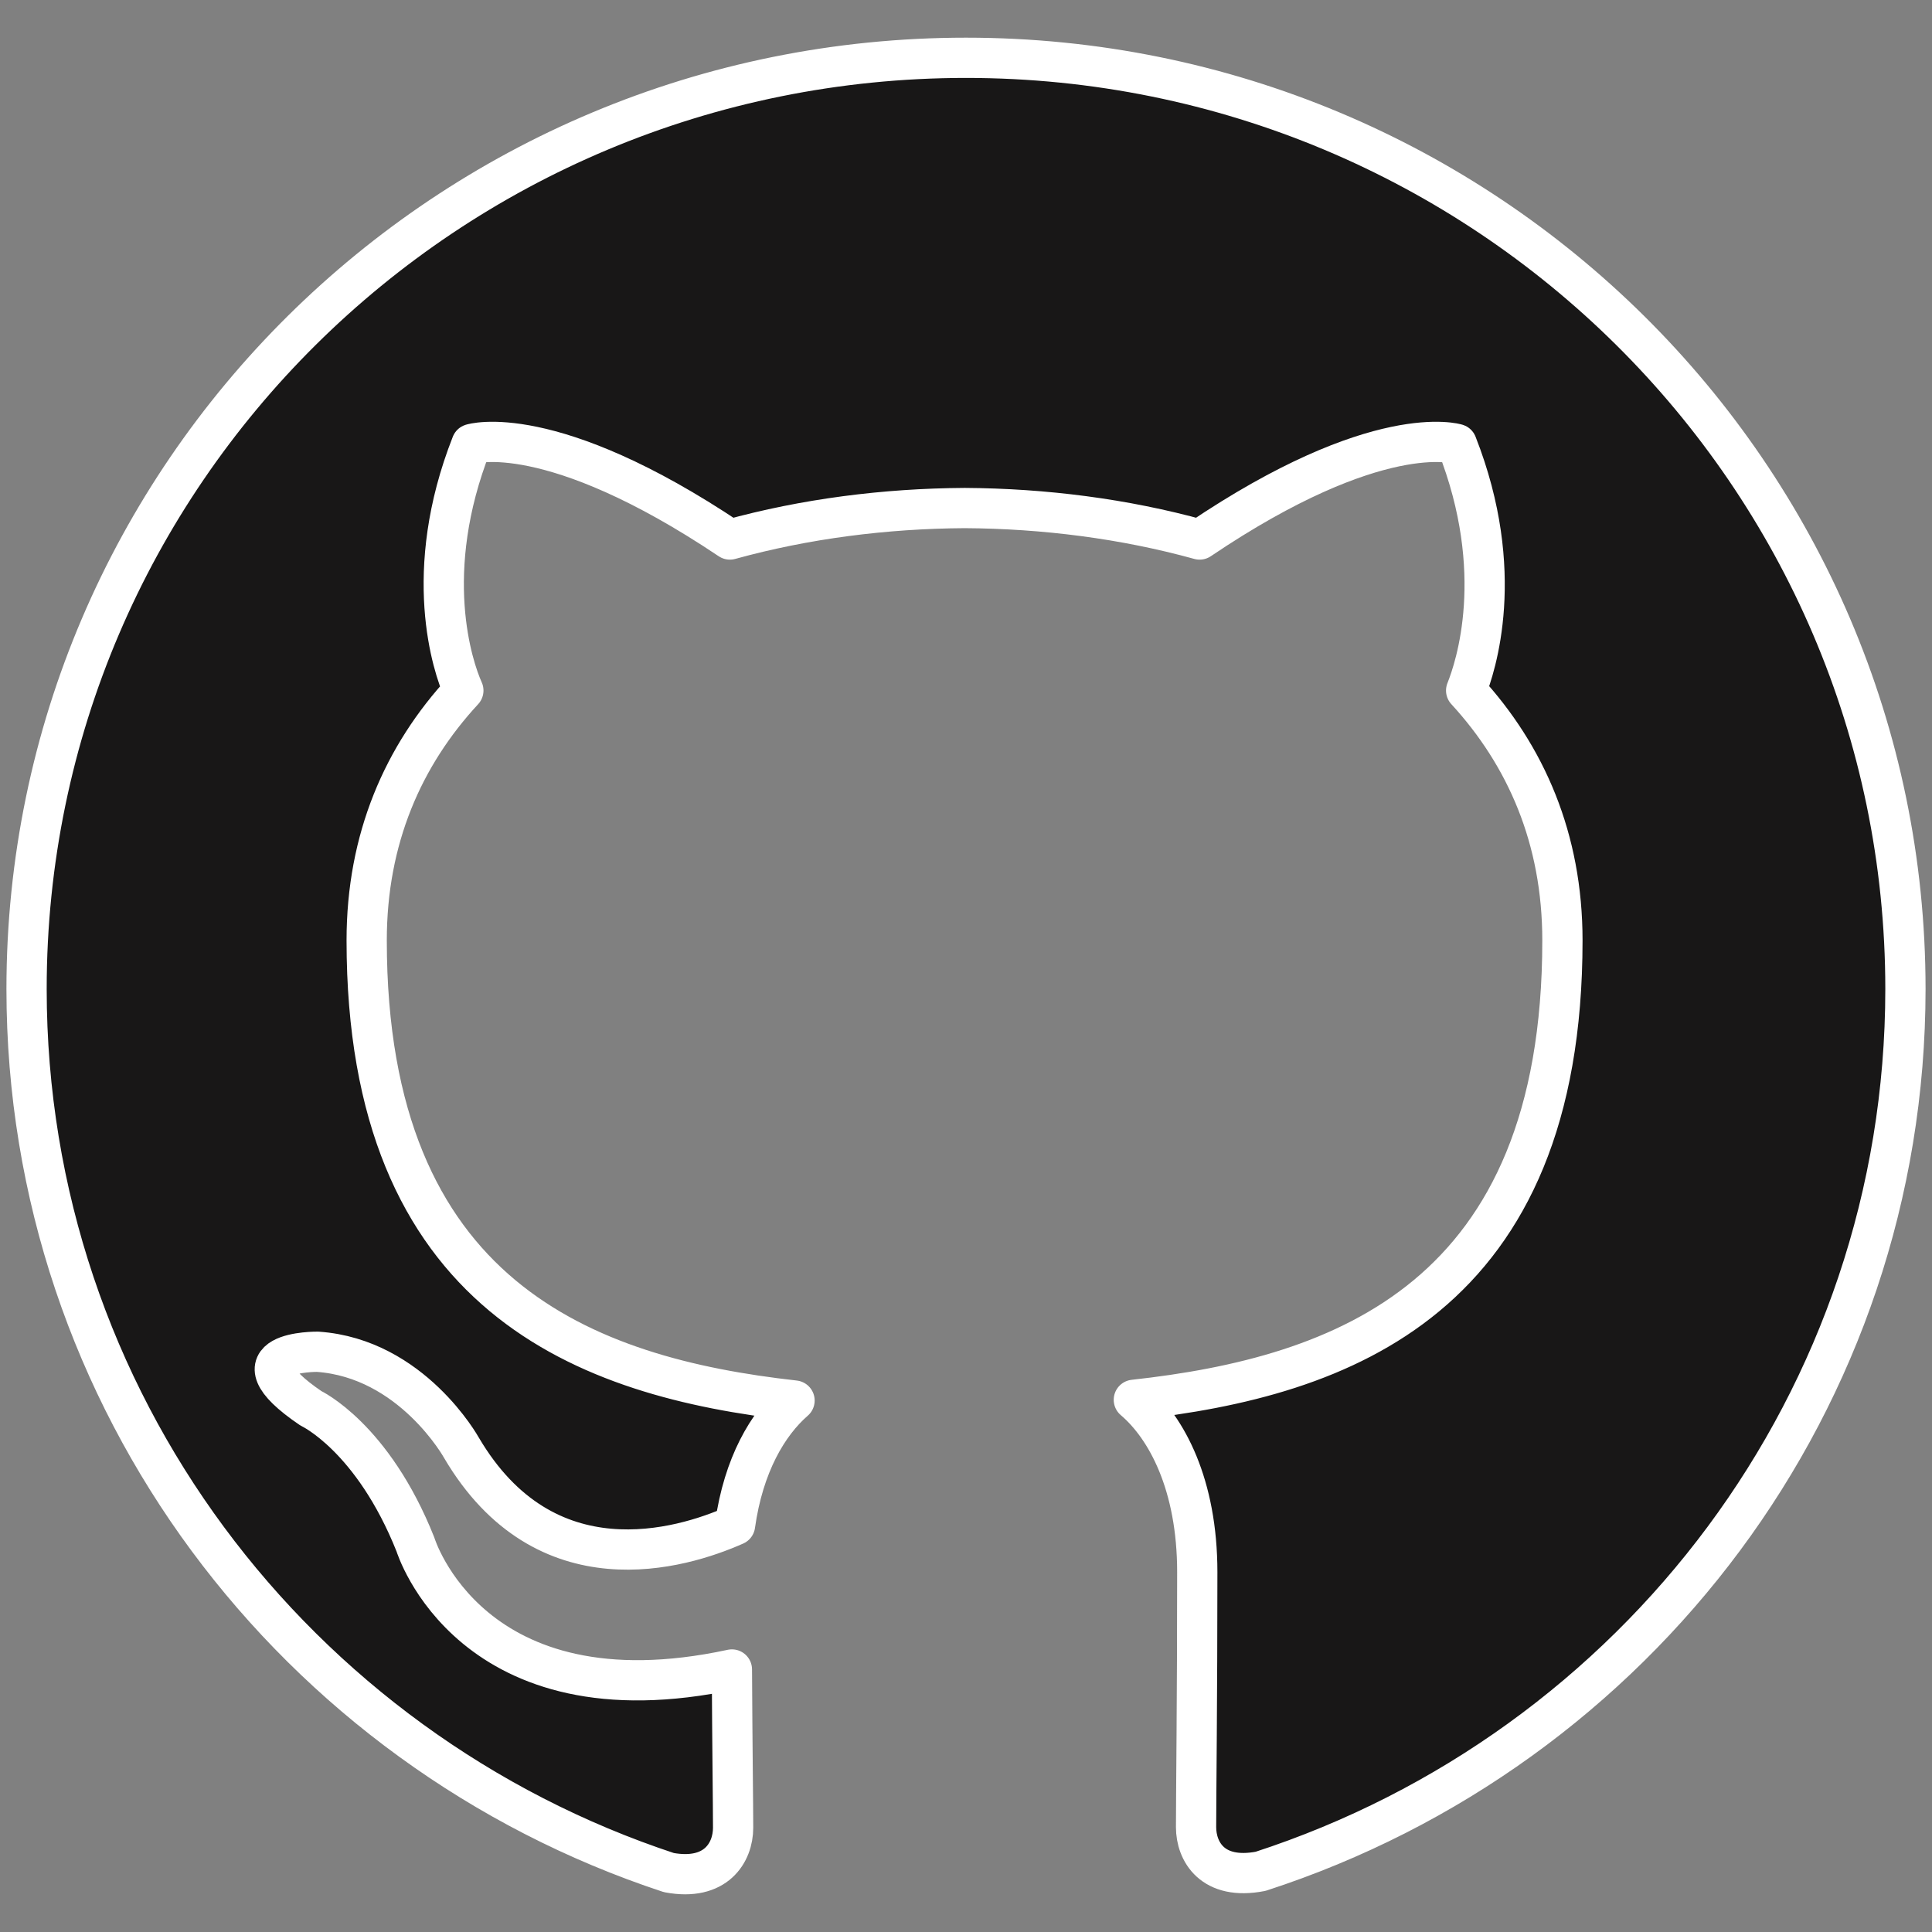 <?xml version="1.0" encoding="utf-8"?>
<svg role="img" viewBox="0 0 24 24" xmlns="http://www.w3.org/2000/svg">
  <rect x="0" y="0" width="24" height="24" fill="#808080" stroke="none"/>
  <title>GitHub</title>
  <path d="M 12 0.718 C 5.552 0.718 0.33 5.898 0.33 12.286 C 0.33 17.398 3.674 21.734 8.309 23.262 C 8.893 23.371 9.107 23.013 9.107 22.705 C 9.107 22.431 9.097 21.703 9.092 20.739 C 5.846 21.437 5.161 19.187 5.161 19.187 C 4.63 17.852 3.863 17.495 3.863 17.495 C 2.806 16.778 3.945 16.792 3.945 16.792 C 5.117 16.873 5.732 17.984 5.732 17.984 C 6.773 19.753 8.464 19.242 9.131 18.946 C 9.236 18.198 9.537 17.688 9.87 17.398 C 7.279 17.109 4.555 16.114 4.555 11.682 C 4.555 10.419 5.007 9.388 5.756 8.578 C 5.624 8.286 5.23 7.11 5.858 5.516 C 5.858 5.516 6.835 5.206 9.067 6.702 C 10.001 6.444 10.992 6.317 11.984 6.311 C 12.976 6.317 13.968 6.444 14.902 6.702 C 17.119 5.206 18.097 5.516 18.097 5.516 C 18.724 7.11 18.33 8.286 18.213 8.578 C 18.957 9.388 19.409 10.419 19.409 11.682 C 19.409 16.126 16.682 17.104 14.085 17.389 C 14.493 17.736 14.873 18.445 14.873 19.529 C 14.873 21.077 14.858 22.321 14.858 22.697 C 14.858 23 15.062 23.362 15.66 23.246 C 20.329 21.729 23.67 17.391 23.67 12.286 C 23.67 5.898 18.445 0.718 12 0.718" style="fill: rgb(24, 23, 23); stroke-linecap: round; stroke-linejoin: round; stroke: rgb(255, 255, 255); stroke-width: 0.5px;"/>
</svg>